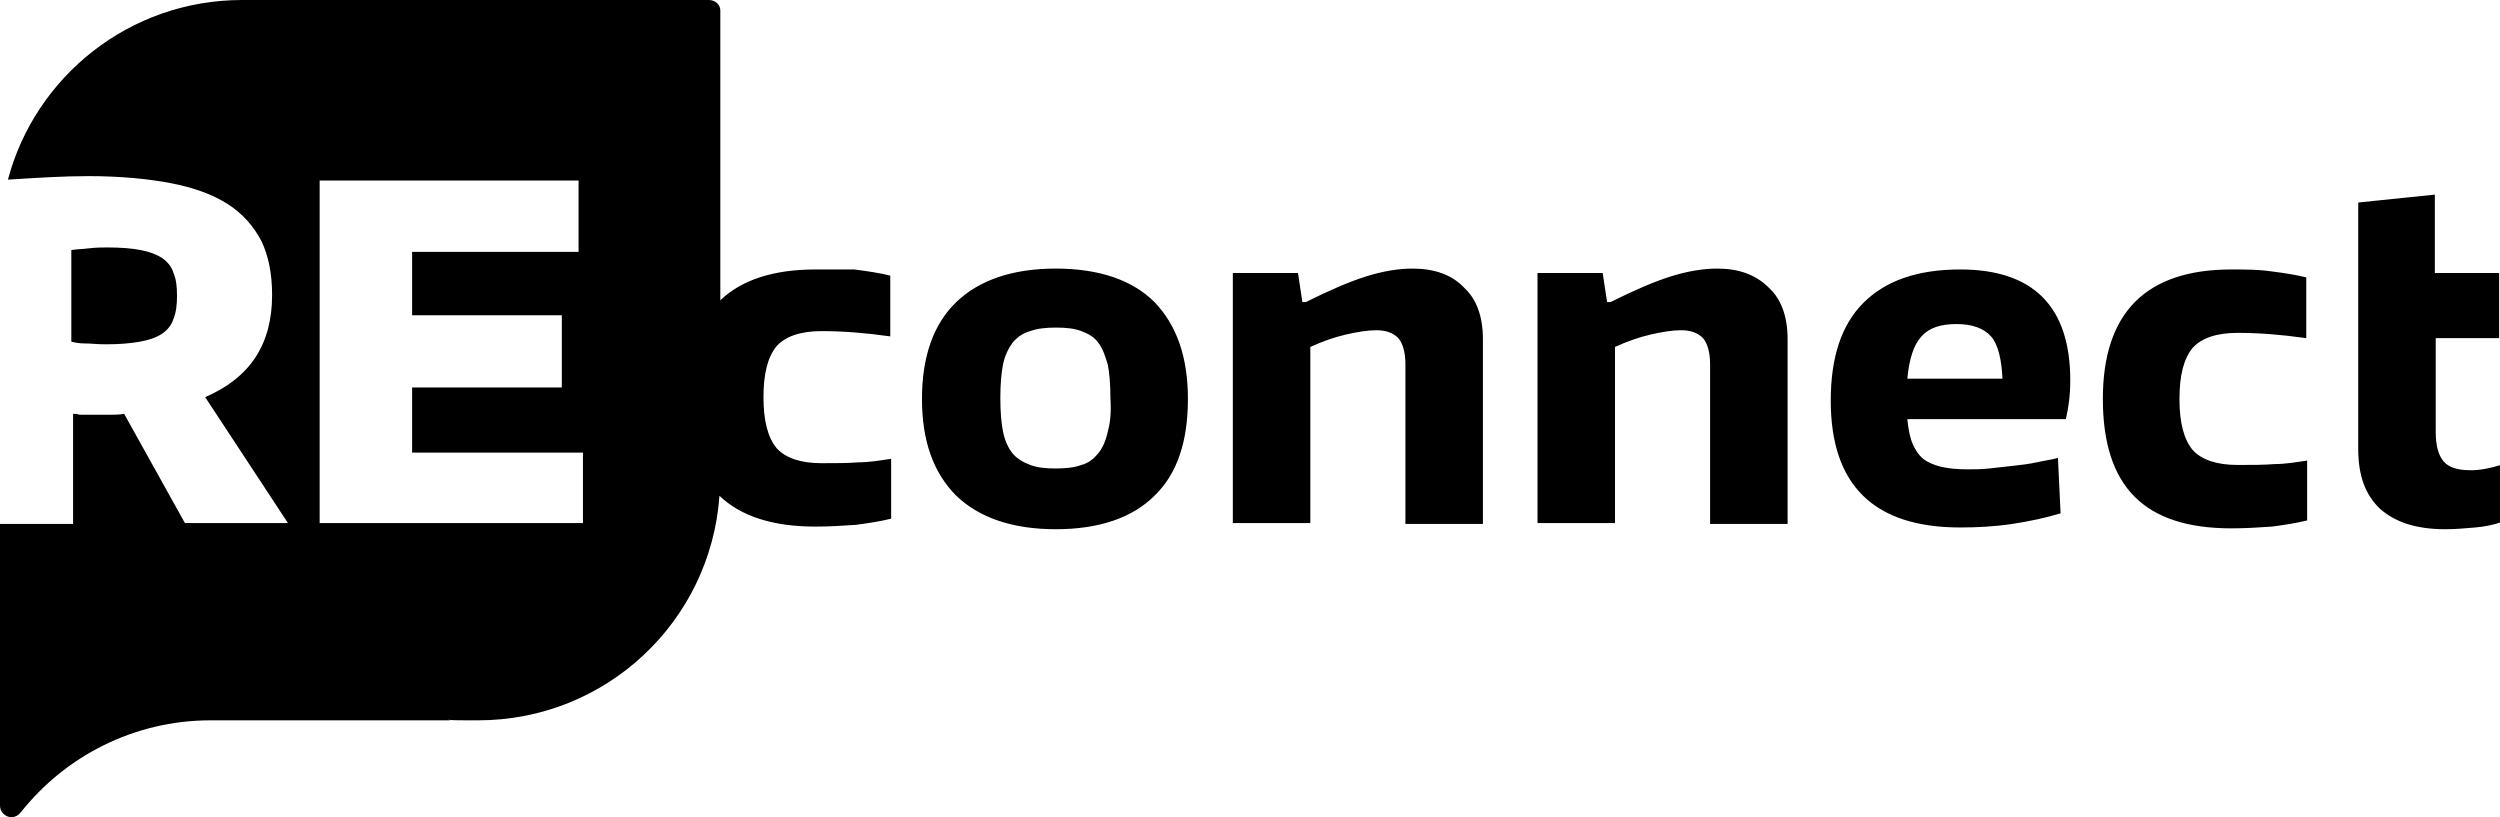 <svg id="logo" xmlns="http://www.w3.org/2000/svg" viewBox="0 0 283.9 92.8"><path d="M12 39.1c1.5 0 2.8-.1 3.9-.3 1.1-.2 1.9-.5 2.5-.9.6-.4 1.1-1 1.3-1.7.3-.7.4-1.6.4-2.6 0-1.1-.1-1.9-.4-2.6-.2-.7-.7-1.3-1.3-1.7-.6-.4-1.4-.7-2.4-.9-1-.2-2.3-.3-3.8-.3-.6 0-1.3 0-2.1.1s-1.5.1-2 .2v10.4c.4.1.9.2 1.5.2.7 0 1.5.1 2.4.1z"/><path d="M92.6 30.6c-4.8 0-8.4 1.2-10.8 3.5V1.2c0-.7-.6-1.2-1.3-1.2h-53C14.7 0 4 8.7.9 20.4c3.2-.2 6.2-.4 9.1-.4 3.6 0 6.8.3 9.4.8 2.6.5 4.8 1.3 6.5 2.4 1.7 1.1 2.9 2.5 3.8 4.2.8 1.7 1.2 3.7 1.2 6.1 0 5.6-2.5 9.4-7.6 11.6l9.4 14.3H21L14.1 47c-.6.1-1.2.1-1.8.1H9.4c-.3 0-.5 0-.7-.1h-.4v12.5H0v32c0 .7.6 1.3 1.3 1.3.4 0 .8-.2 1-.5l.1-.1c5-6.3 12.8-10.4 21.5-10.4h27.4c-.3 0-.5-.1-.8-.1.8.1 1.6.1 2.4.1h1.4c14.5 0 26.4-11.2 27.4-25.5 2.4 2.3 6 3.5 10.9 3.5 1.6 0 3.1-.1 4.6-.2 1.5-.2 2.8-.4 4-.7v-6.8c-1.3.2-2.5.4-3.7.4-1.2.1-2.6.1-4.2.1-2.4 0-4.1-.6-5.1-1.7-1-1.2-1.5-3.1-1.5-5.8 0-2.7.5-4.6 1.5-5.8 1-1.1 2.7-1.7 5.1-1.7 2.4 0 5 .2 7.8.6v-6.9c-1.2-.3-2.5-.5-4.1-.7h-4.4zM66.1 59.4H36.3V20.5h29.4v8.1H46.8v7.2h17V44h-17v7.4h19.4v8zM119.9 30.5c-4.9 0-8.7 1.3-11.3 3.8-2.6 2.5-3.9 6.2-3.9 11s1.3 8.4 3.9 11c2.6 2.5 6.4 3.8 11.3 3.8s8.7-1.3 11.2-3.8c2.6-2.5 3.8-6.2 3.8-11s-1.3-8.4-3.8-11c-2.5-2.5-6.3-3.8-11.2-3.8zm5.9 18.5c-.2 1-.6 1.9-1.1 2.5-.5.6-1.1 1.1-1.9 1.3-.8.3-1.8.4-2.9.4-1.2 0-2.1-.1-2.9-.4-.8-.3-1.5-.7-2-1.3-.5-.6-.9-1.5-1.1-2.5-.2-1-.3-2.3-.3-3.8s.1-2.8.3-3.8c.2-1 .6-1.8 1.1-2.5.5-.6 1.2-1.1 2-1.3.8-.3 1.8-.4 2.9-.4 1.2 0 2.1.1 2.9.4.8.3 1.5.7 1.9 1.3.5.6.8 1.5 1.1 2.5.2 1 .3 2.3.3 3.8.1 1.5 0 2.8-.3 3.8zM160.4 30.5c-1.6 0-3.4.3-5.3.9-1.9.6-4.2 1.6-6.8 2.9h-.4l-.5-3.3H140v28.4h8.8v-20c1.3-.6 2.7-1.1 4-1.4 1.3-.3 2.5-.5 3.5-.5 1.1 0 1.9.3 2.5.9.5.6.8 1.6.8 3v18.1h8.8v-21c0-2.5-.7-4.5-2.1-5.8-1.4-1.5-3.4-2.2-5.9-2.2zM195 30.5c-1.6 0-3.4.3-5.3.9-1.9.6-4.2 1.6-6.8 2.9h-.4L182 31h-7.4v28.4h8.8v-20c1.3-.6 2.7-1.1 4-1.4 1.3-.3 2.5-.5 3.5-.5 1.1 0 1.9.3 2.5.9.5.6.8 1.6.8 3v18.1h8.8v-21c0-2.5-.7-4.5-2.1-5.8-1.5-1.5-3.4-2.2-5.9-2.2zM222.6 30.6c-4.9 0-8.5 1.3-11 3.8s-3.7 6.2-3.7 11.1c0 9.6 4.9 14.4 14.7 14.4 1.9 0 3.9-.1 5.9-.4 2-.3 3.8-.7 5.5-1.2l-.3-6.3c-.7.2-1.5.3-2.4.5-.9.2-1.8.3-2.7.4l-2.7.3c-.9.1-1.7.1-2.5.1-1.2 0-2.1-.1-3-.3-.8-.2-1.5-.5-2-.9s-.9-1-1.2-1.7c-.3-.7-.5-1.7-.6-2.8h18c.3-1.3.5-2.7.5-4.4 0-8.4-4.2-12.6-12.5-12.6zm-6 12.4c.2-2.2.7-3.8 1.6-4.8.9-1 2.2-1.4 4-1.4 1.8 0 3.1.5 3.9 1.4s1.2 2.6 1.3 4.8h-10.8zM253.4 30.6c-9.7 0-14.6 4.9-14.6 14.7 0 5 1.2 8.7 3.6 11.1 2.4 2.4 6 3.6 11 3.6 1.6 0 3.1-.1 4.6-.2 1.5-.2 2.8-.4 4-.7v-6.8c-1.3.2-2.5.4-3.7.4-1.2.1-2.6.1-4.2.1-2.4 0-4.1-.6-5.1-1.7-1-1.2-1.5-3.1-1.5-5.8 0-2.7.5-4.6 1.5-5.8 1-1.1 2.7-1.7 5.1-1.7 2.4 0 5 .2 7.8.6v-6.9c-1.2-.3-2.5-.5-4.1-.7-1.4-.2-2.9-.2-4.4-.2zM280.6 53.4c-1.5 0-2.5-.3-3.1-1-.6-.7-.9-1.8-.9-3.4V38.4h7.2V31h-7.3v-8.9l-6.8.7-1.9.2v28c0 3 .8 5.2 2.5 6.8 1.7 1.5 4.1 2.3 7.4 2.3 1.1 0 2.2-.1 3.4-.2 1.1-.1 2.1-.3 2.9-.6v-6.5c-1.3.4-2.4.6-3.4.6z"/></svg>